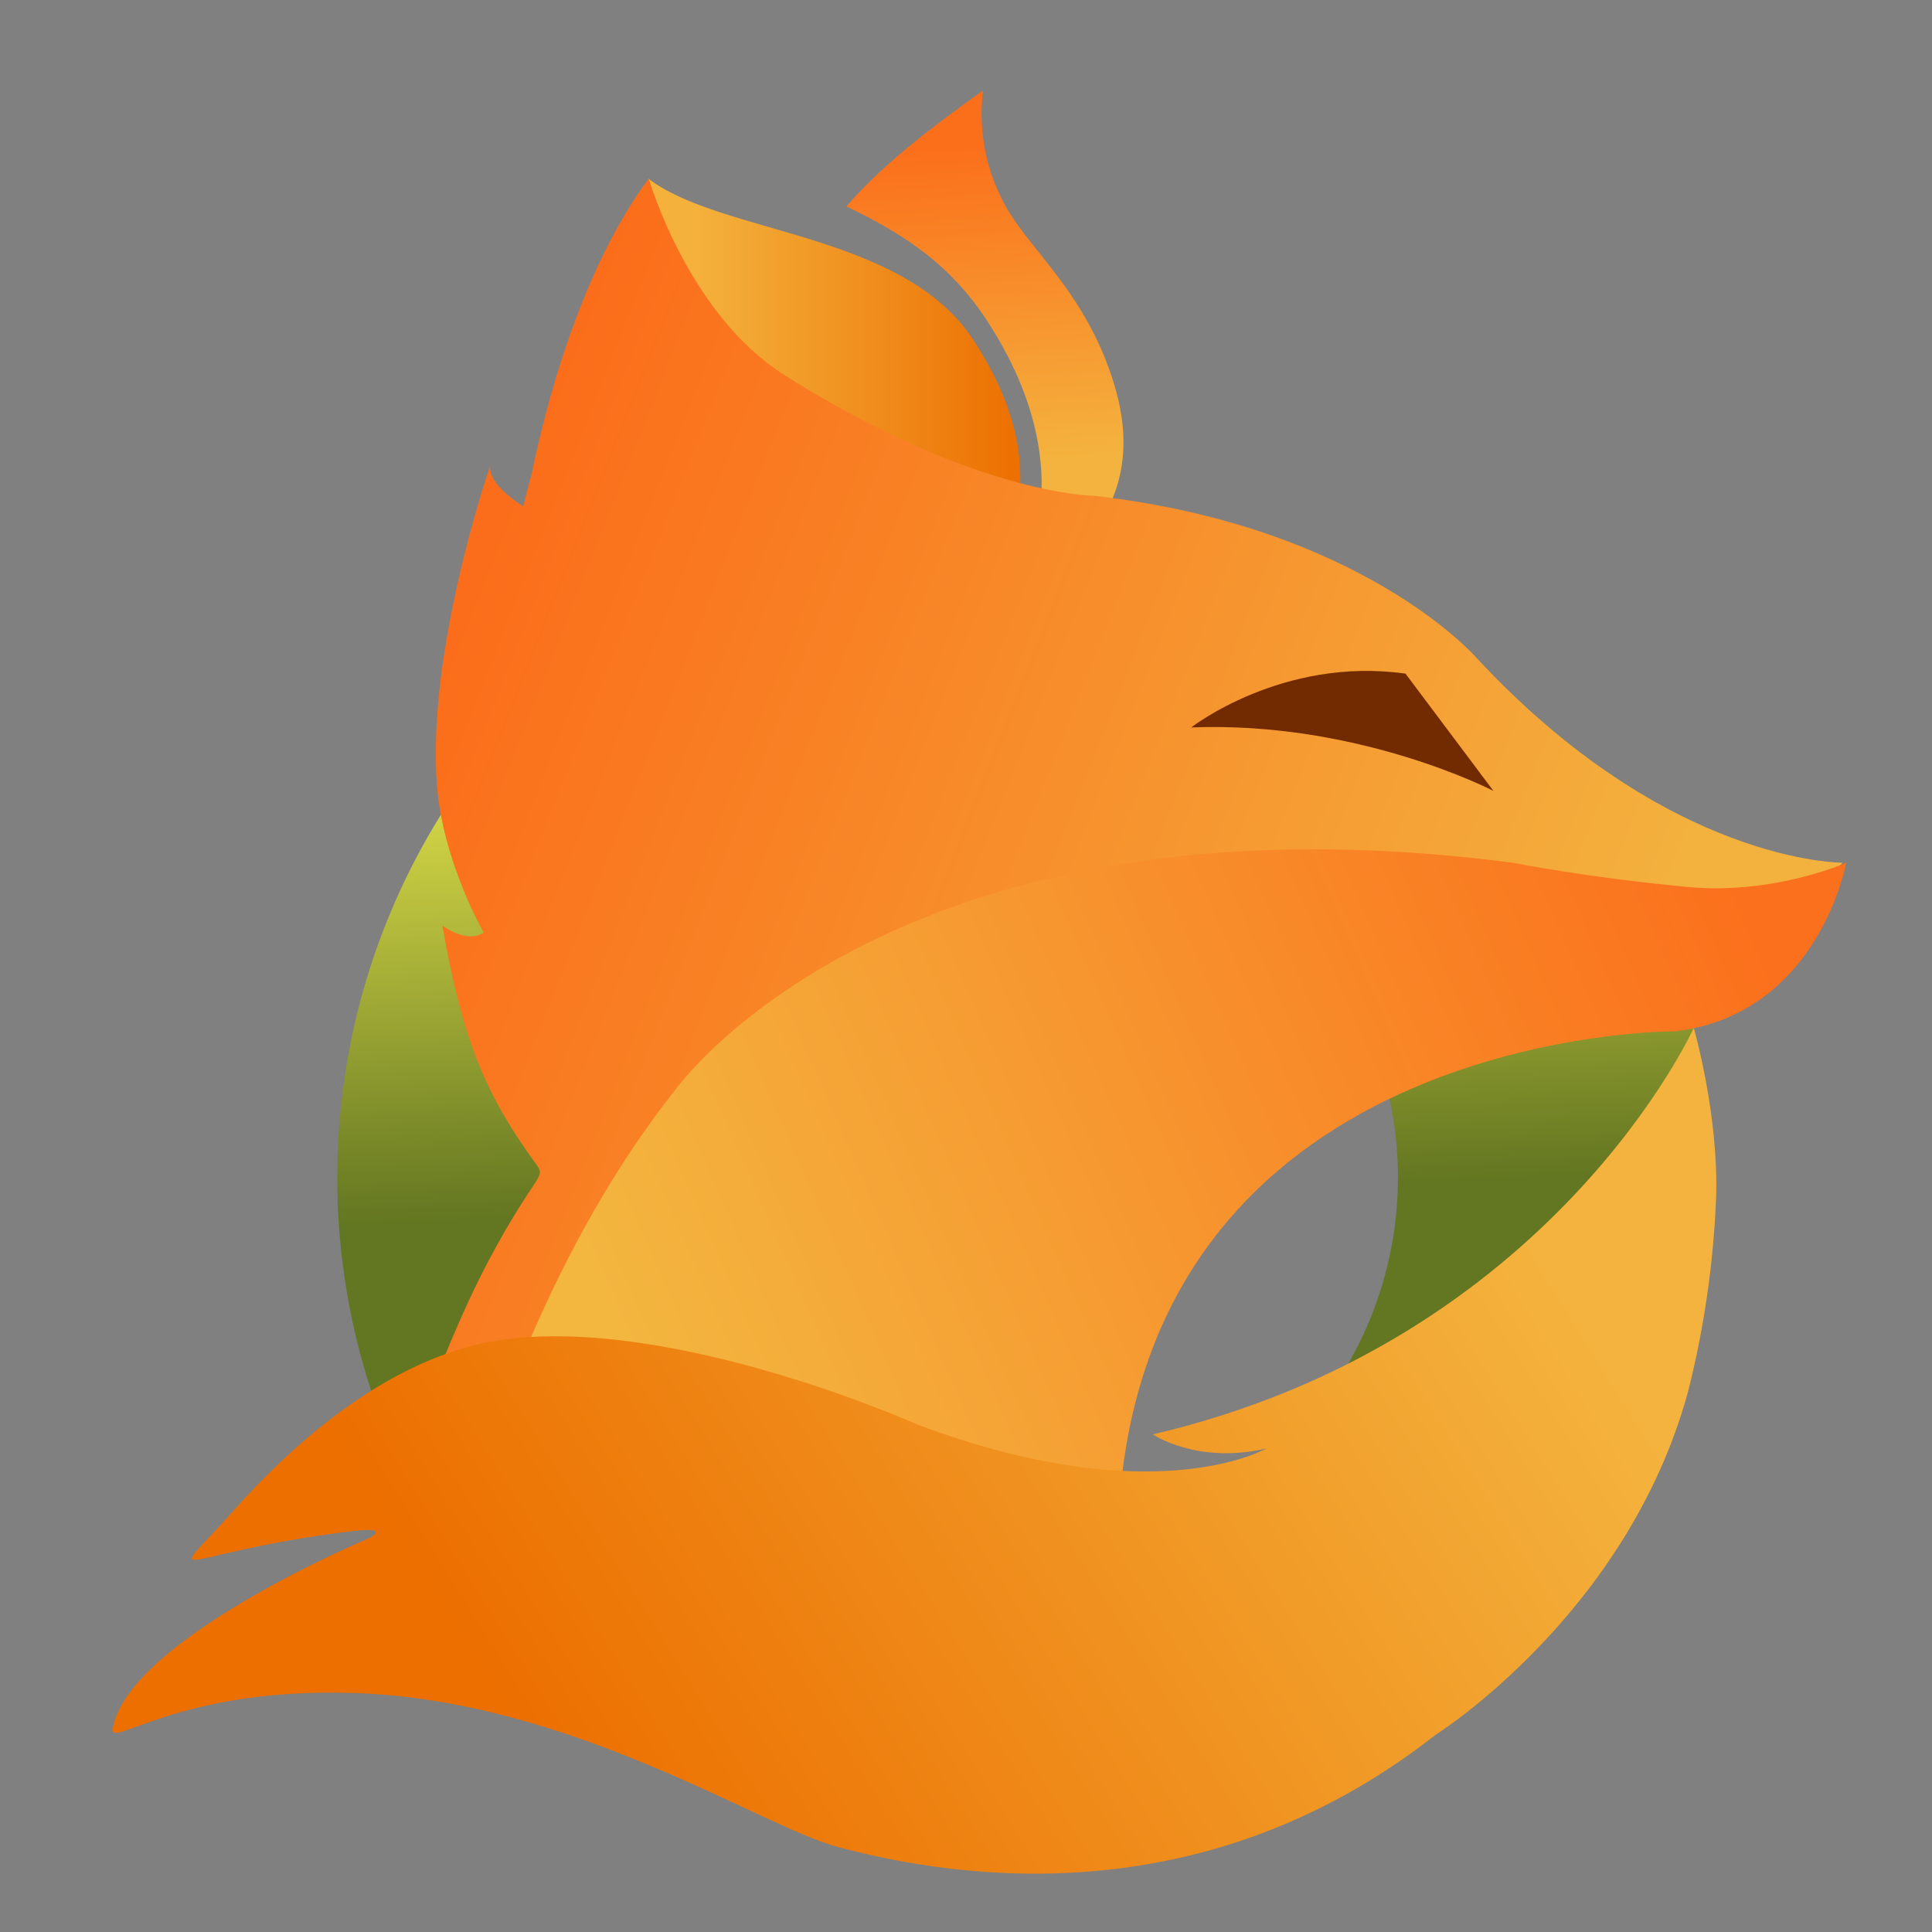 <svg width="128" height="128" viewBox="0 0 128 128" fill="none" xmlns="http://www.w3.org/2000/svg">
<rect x="0" y="0" width="128" height="128" fill="#808080" stroke="none"/>
<path fill-rule="evenodd" clip-rule="evenodd" d="M53.089 73.063C53.348 73.148 53.616 73.205 53.888 73.233C53.888 73.233 52.762 73.655 50.434 72.867C50.434 72.867 48.692 72.158 47.386 72.277C45.87 72.414 44.824 74.385 44.824 74.385C45.124 74.223 45.442 74.098 45.771 74.012C46.804 73.802 46.448 73.977 46.448 73.977C46.448 73.977 44.461 74.81 44.326 75.55C44.294 75.735 44.85 75.213 46.319 75.259C48.123 75.316 49.691 76.363 50.335 76.536C51.656 76.889 53.55 76.97 55.288 75.607C55.288 75.607 56.892 74.601 57.388 72.742C57.517 72.226 57.592 71.699 57.614 71.168C57.622 70.701 57.574 70.234 57.472 69.778C57.472 69.778 56.534 71.951 53.089 73.063Z" fill="white"/>
<path fill-rule="evenodd" clip-rule="evenodd" d="M87.211 93.457C90.711 89.07 92.617 83.624 92.617 78.011C92.617 72.399 90.711 66.953 87.211 62.565L109.631 60.099C109.631 60.099 111.961 66.49 112.576 69.907C112.655 70.345 112.793 71.227 112.793 71.227C112.793 71.227 109.315 79.67 103.976 84.31C96.8 90.545 87.211 93.457 87.211 93.457ZM34.12 93.149L25.526 94.742C22.799 87.836 21.802 80.368 22.623 72.989C23.444 65.61 26.058 58.544 30.236 52.406C30.418 52.14 30.789 51.614 30.789 51.614L40.285 78.355L34.12 93.149Z" fill="url(#paint0_linear_3631_69420)"/>
<path fill-rule="evenodd" clip-rule="evenodd" d="M65.205 38.307C65.233 38.271 65.257 38.255 65.287 38.218C65.517 37.975 70.852 32.234 64.49 22.524C59.795 15.364 47.841 15.565 42.961 11.839C43.322 14.709 46.135 17.297 45.83 21.23C45.711 22.527 45.468 23.809 45.106 25.059C44.525 27.305 43.988 29.434 44.793 33.62C45.422 36.881 46.908 39.26 49.215 40.692C51.855 42.329 55.51 42.688 59.26 41.668C61.773 40.985 63.996 39.722 65.205 38.307V38.307Z" fill="url(#paint1_linear_3631_69420)"/>
<path fill-rule="evenodd" clip-rule="evenodd" d="M73.164 34.12C74.534 31.755 74.794 28.996 73.952 25.936C72.78 21.66 70.54 18.856 68.733 16.602C68.168 15.888 67.634 15.223 67.206 14.596C65.489 12.08 64.749 9.023 65.125 6C62.947 7.565 58.757 10.525 56.075 13.675C59.947 15.53 62.969 17.554 65.364 21.202C69.438 27.416 69.373 32.438 68.6 35.556C68.383 36.415 70.026 37.175 69.721 37.84C71.113 36.85 72.285 35.584 73.164 34.12Z" fill="url(#paint2_linear_3631_69420)"/>
<path fill-rule="evenodd" clip-rule="evenodd" d="M102.861 59.937C98.308 59.503 89.085 58.382 89.085 58.382C68.342 57.226 56.57 63.452 47.681 71.597C40.821 78.409 34.712 96.072 34.712 96.072L27.282 95.668C27.282 95.668 29.65 88.62 32.385 83.494C35.521 77.616 36.225 78.096 35.513 77.118C32.198 72.56 30.644 68.979 29.311 61.318C29.311 61.318 30.87 62.542 32.05 61.795C32.05 61.795 29.37 57.144 28.957 52.127C28.225 43.234 32.39 31.096 32.487 30.816C32.447 30.943 32.224 31.987 34.668 33.545C34.843 32.809 35.029 32.09 35.224 31.388C36.086 27.192 38.383 18.035 42.979 11.826C42.979 11.826 45.55 20.802 52.006 24.873C64.575 32.802 72.444 32.844 72.444 32.844C90.2 34.83 97.781 43.54 97.781 43.54C110.524 57.286 122.098 57.157 122.098 57.157C117.94 61.133 102.861 59.937 102.861 59.937ZM32.487 30.816C32.488 30.811 32.49 30.807 32.491 30.803L32.487 30.816Z" fill="url(#paint3_linear_3631_69420)"/>
<path fill-rule="evenodd" clip-rule="evenodd" d="M122.315 57.159C122.315 57.159 120.509 67.158 111.035 68.324C111.035 68.324 76.684 68.103 74.18 99.308L73.597 108.075L32.388 96.064C32.388 96.064 36.274 82.814 44.766 72.177C44.766 72.177 59.19 51.799 100.296 57.169C100.296 57.169 105.097 58.135 111.832 58.766C117.523 59.299 122.315 57.159 122.315 57.159Z" fill="url(#paint4_linear_3631_69420)"/>
<path fill-rule="evenodd" clip-rule="evenodd" d="M98.943 52.399C98.943 52.399 90.019 47.757 78.92 48.195C78.92 48.195 84.957 43.478 93.117 44.63L98.943 52.399Z" fill="#722B00"/>
<path fill-rule="evenodd" clip-rule="evenodd" d="M76.382 95.03C76.382 95.03 79.284 97.033 83.893 95.969C83.893 95.969 76.447 100.286 60.753 94.367C60.753 94.367 44.567 87.127 33.182 88.778C25.864 89.839 19.393 95.653 15.475 100.079C10.74 105.427 11.33 102.927 23.22 101.456C26.078 101.102 24.432 101.915 24.432 101.915C24.432 101.915 8.547 108.569 7.473 114.487C7.205 115.965 11.658 111.795 23.399 112.164C37.813 112.618 50.353 120.989 55.51 122.369C66.066 125.193 81.208 125.838 95.098 114.945C95.098 114.945 107.915 106.903 111.878 92.043C112.909 87.92 113.516 83.703 113.691 79.457C113.901 73.924 112.217 68.099 112.217 68.099C112.217 68.099 102.851 88.848 76.382 95.03Z" fill="url(#paint5_linear_3631_69420)"/>
<defs>
<linearGradient id="paint0_linear_3631_69420" x1="65.775" y1="50.246" x2="67.569" y2="94.742" gradientUnits="userSpaceOnUse">
<stop stop-color="#DADB48"/>
<stop offset="0.656" stop-color="#637621"/>
</linearGradient>
<linearGradient id="paint1_linear_3631_69420" x1="67.599" y1="29.518" x2="45.799" y2="29.518" gradientUnits="userSpaceOnUse">
<stop stop-color="#EC6F01"/>
<stop offset="1" stop-color="#F4B23D"/>
</linearGradient>
<linearGradient id="paint2_linear_3631_69420" x1="69.424" y1="30.484" x2="68.135" y2="9.436" gradientUnits="userSpaceOnUse">
<stop stop-color="#F4B33E"/>
<stop offset="1" stop-color="#FB6F1B"/>
</linearGradient>
<linearGradient id="paint3_linear_3631_69420" x1="34.632" y1="30.595" x2="111.307" y2="60.878" gradientUnits="userSpaceOnUse">
<stop stop-color="#FB6D1A"/>
<stop offset="1" stop-color="#F3B23E"/>
</linearGradient>
<linearGradient id="paint4_linear_3631_69420" x1="42.686" y1="91.805" x2="115.495" y2="59.804" gradientUnits="userSpaceOnUse">
<stop stop-color="#F3B63F"/>
<stop offset="1" stop-color="#FB701C"/>
</linearGradient>
<linearGradient id="paint5_linear_3631_69420" x1="40.108" y1="124.127" x2="103.144" y2="84.823" gradientUnits="userSpaceOnUse">
<stop stop-color="#EC6F00"/>
<stop offset="1" stop-color="#F4B33E"/>
</linearGradient>
</defs>
</svg>

